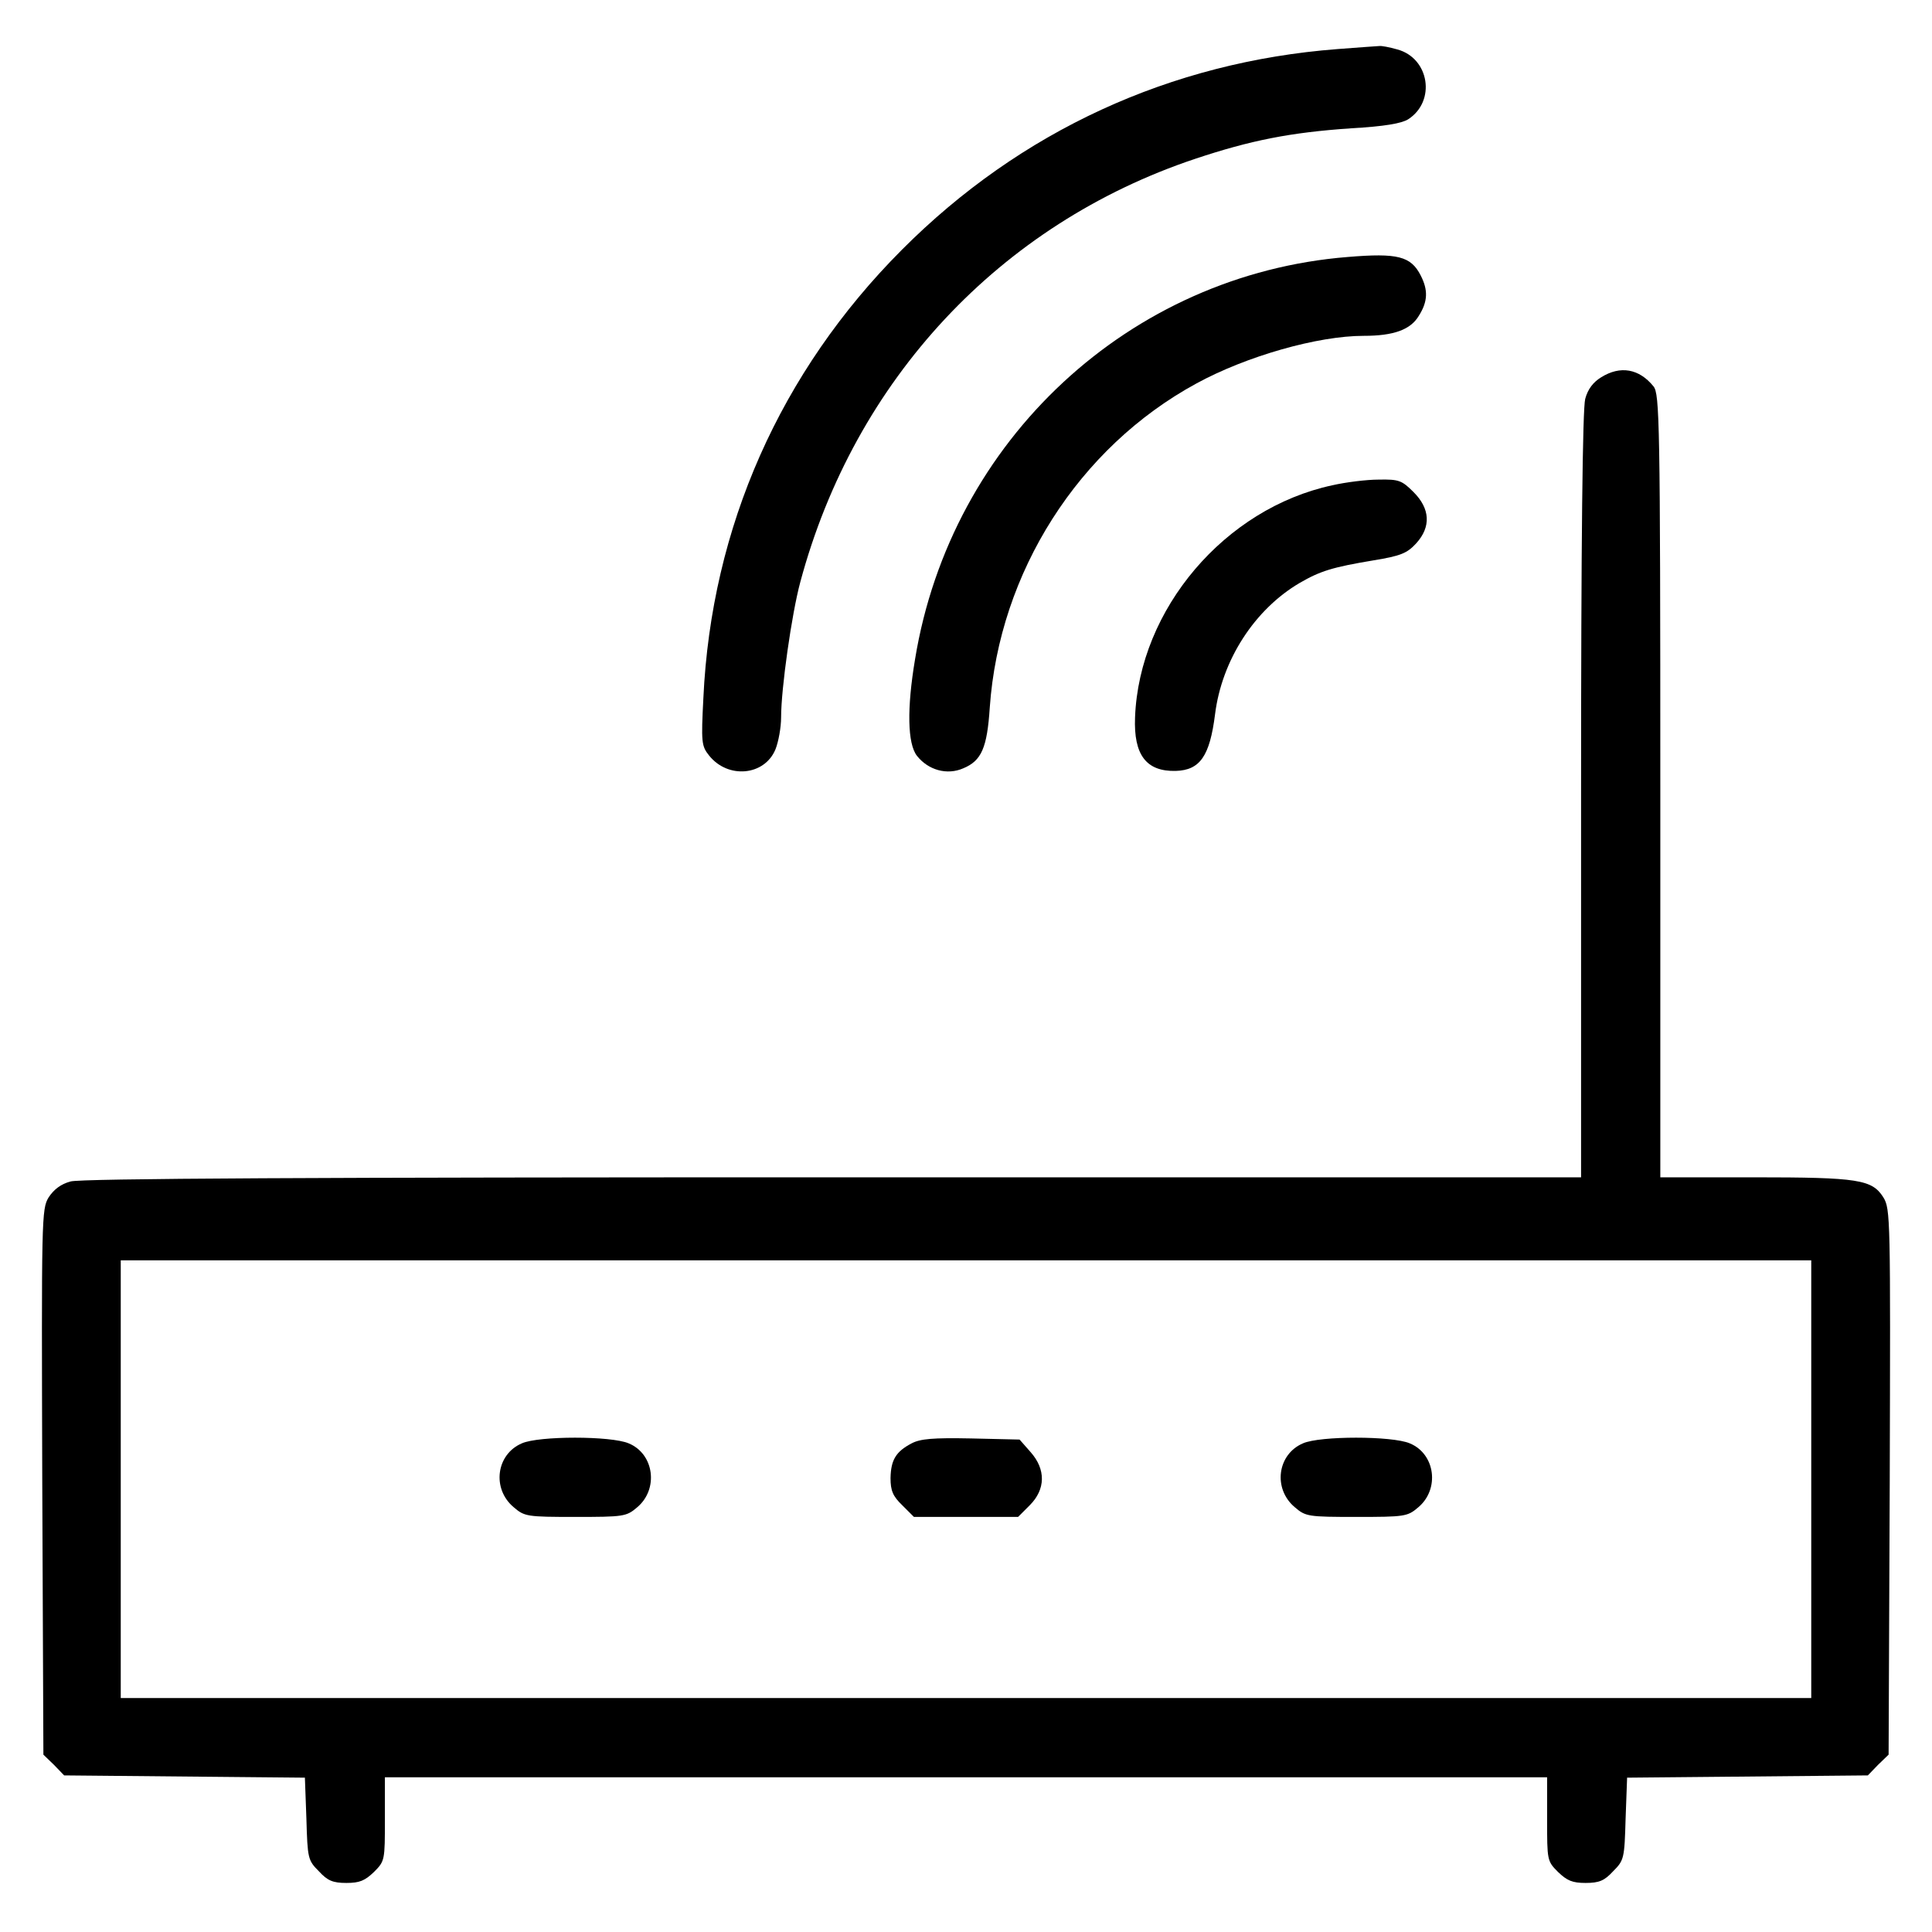 <?xml version="1.0" standalone="no"?>
<!DOCTYPE svg PUBLIC "-//W3C//DTD SVG 20010904//EN"
 "http://www.w3.org/TR/2001/REC-SVG-20010904/DTD/svg10.dtd">
<svg version="1.0" xmlns="http://www.w3.org/2000/svg"
 width="512pt" height="512pt" viewBox="0 0 512 512"
 preserveAspectRatio="xMidYMid meet">

<g transform="translate(0,512) scale(0.1,-0.1)"
fill="#000000" stroke="none">
<path d="M3545 4990 c-443 -34 -841 -217 -1155 -532 -322 -323 -505 -735 -526
-1188 -6 -117 -5 -127 15 -152 50 -63 147 -54 176 16 8 20 15 58 15 85 0 76
28 274 51 359 144 536 529 948 1046 1121 147 49 252 70 414 81 88 5 134 13
151 24 74 48 56 162 -29 185 -21 6 -42 10 -48 9 -5 0 -55 -4 -110 -8z"/>
<path d="M3572 4439 c-578 -46 -1052 -485 -1147 -1066 -22 -131 -20 -224 5
-256 30 -38 80 -52 123 -33 48 20 63 54 70 161 25 358 235 689 548 859 132 72
321 126 443 126 79 0 124 16 146 53 24 38 25 68 5 107 -26 51 -61 60 -193 49z"/>
<path d="M4243 4120 c-21 -13 -35 -31 -42 -57 -7 -26 -11 -371 -11 -1050 l0
-1013 -1982 0 c-1361 0 -1995 -3 -2021 -11 -26 -7 -44 -21 -58 -42 -19 -31
-19 -53 -17 -754 l3 -723 28 -27 27 -28 319 -3 319 -3 4 -109 c3 -105 4 -110
33 -139 23 -25 37 -31 73 -31 35 0 49 6 73 29 29 29 29 31 29 140 l0 111 1540
0 1540 0 0 -111 c0 -109 0 -111 29 -140 24 -23 38 -29 73 -29 36 0 50 6 73 31
29 29 30 34 33 139 l4 109 319 3 319 3 27 28 28 27 3 723 c2 701 2 723 -17
754 -30 47 -65 53 -343 53 l-248 0 0 1038 c0 967 -2 1038 -18 1058 -38 47 -88
56 -139 24z m557 -2920 l0 -580 -2240 0 -2240 0 0 580 0 580 2240 0 2240 0 0
-580z"/>
<path d="M1383 1295 c-68 -29 -80 -120 -22 -169 29 -25 35 -26 164 -26 127 0
135 1 163 25 58 48 46 142 -22 170 -47 20 -238 20 -283 0z"/>
<path d="M2416 1295 c-42 -22 -55 -44 -56 -92 0 -33 6 -48 31 -72 l31 -31 138
0 138 0 31 31 c42 42 43 95 2 141 l-29 33 -129 3 c-101 2 -134 -1 -157 -13z"/>
<path d="M3453 1295 c-68 -29 -80 -120 -22 -169 29 -25 35 -26 164 -26 127 0
135 1 163 25 58 48 46 142 -22 170 -47 20 -238 20 -283 0z"/>
<path d="M3531 3834 c-285 -61 -512 -328 -523 -615 -4 -100 30 -144 108 -142
64 2 90 39 104 150 18 144 105 278 224 348 55 32 88 42 196 60 73 12 89 19
113 45 40 44 37 92 -7 136 -31 31 -39 34 -92 33 -33 0 -88 -7 -123 -15z"/>
</g>
</svg>
